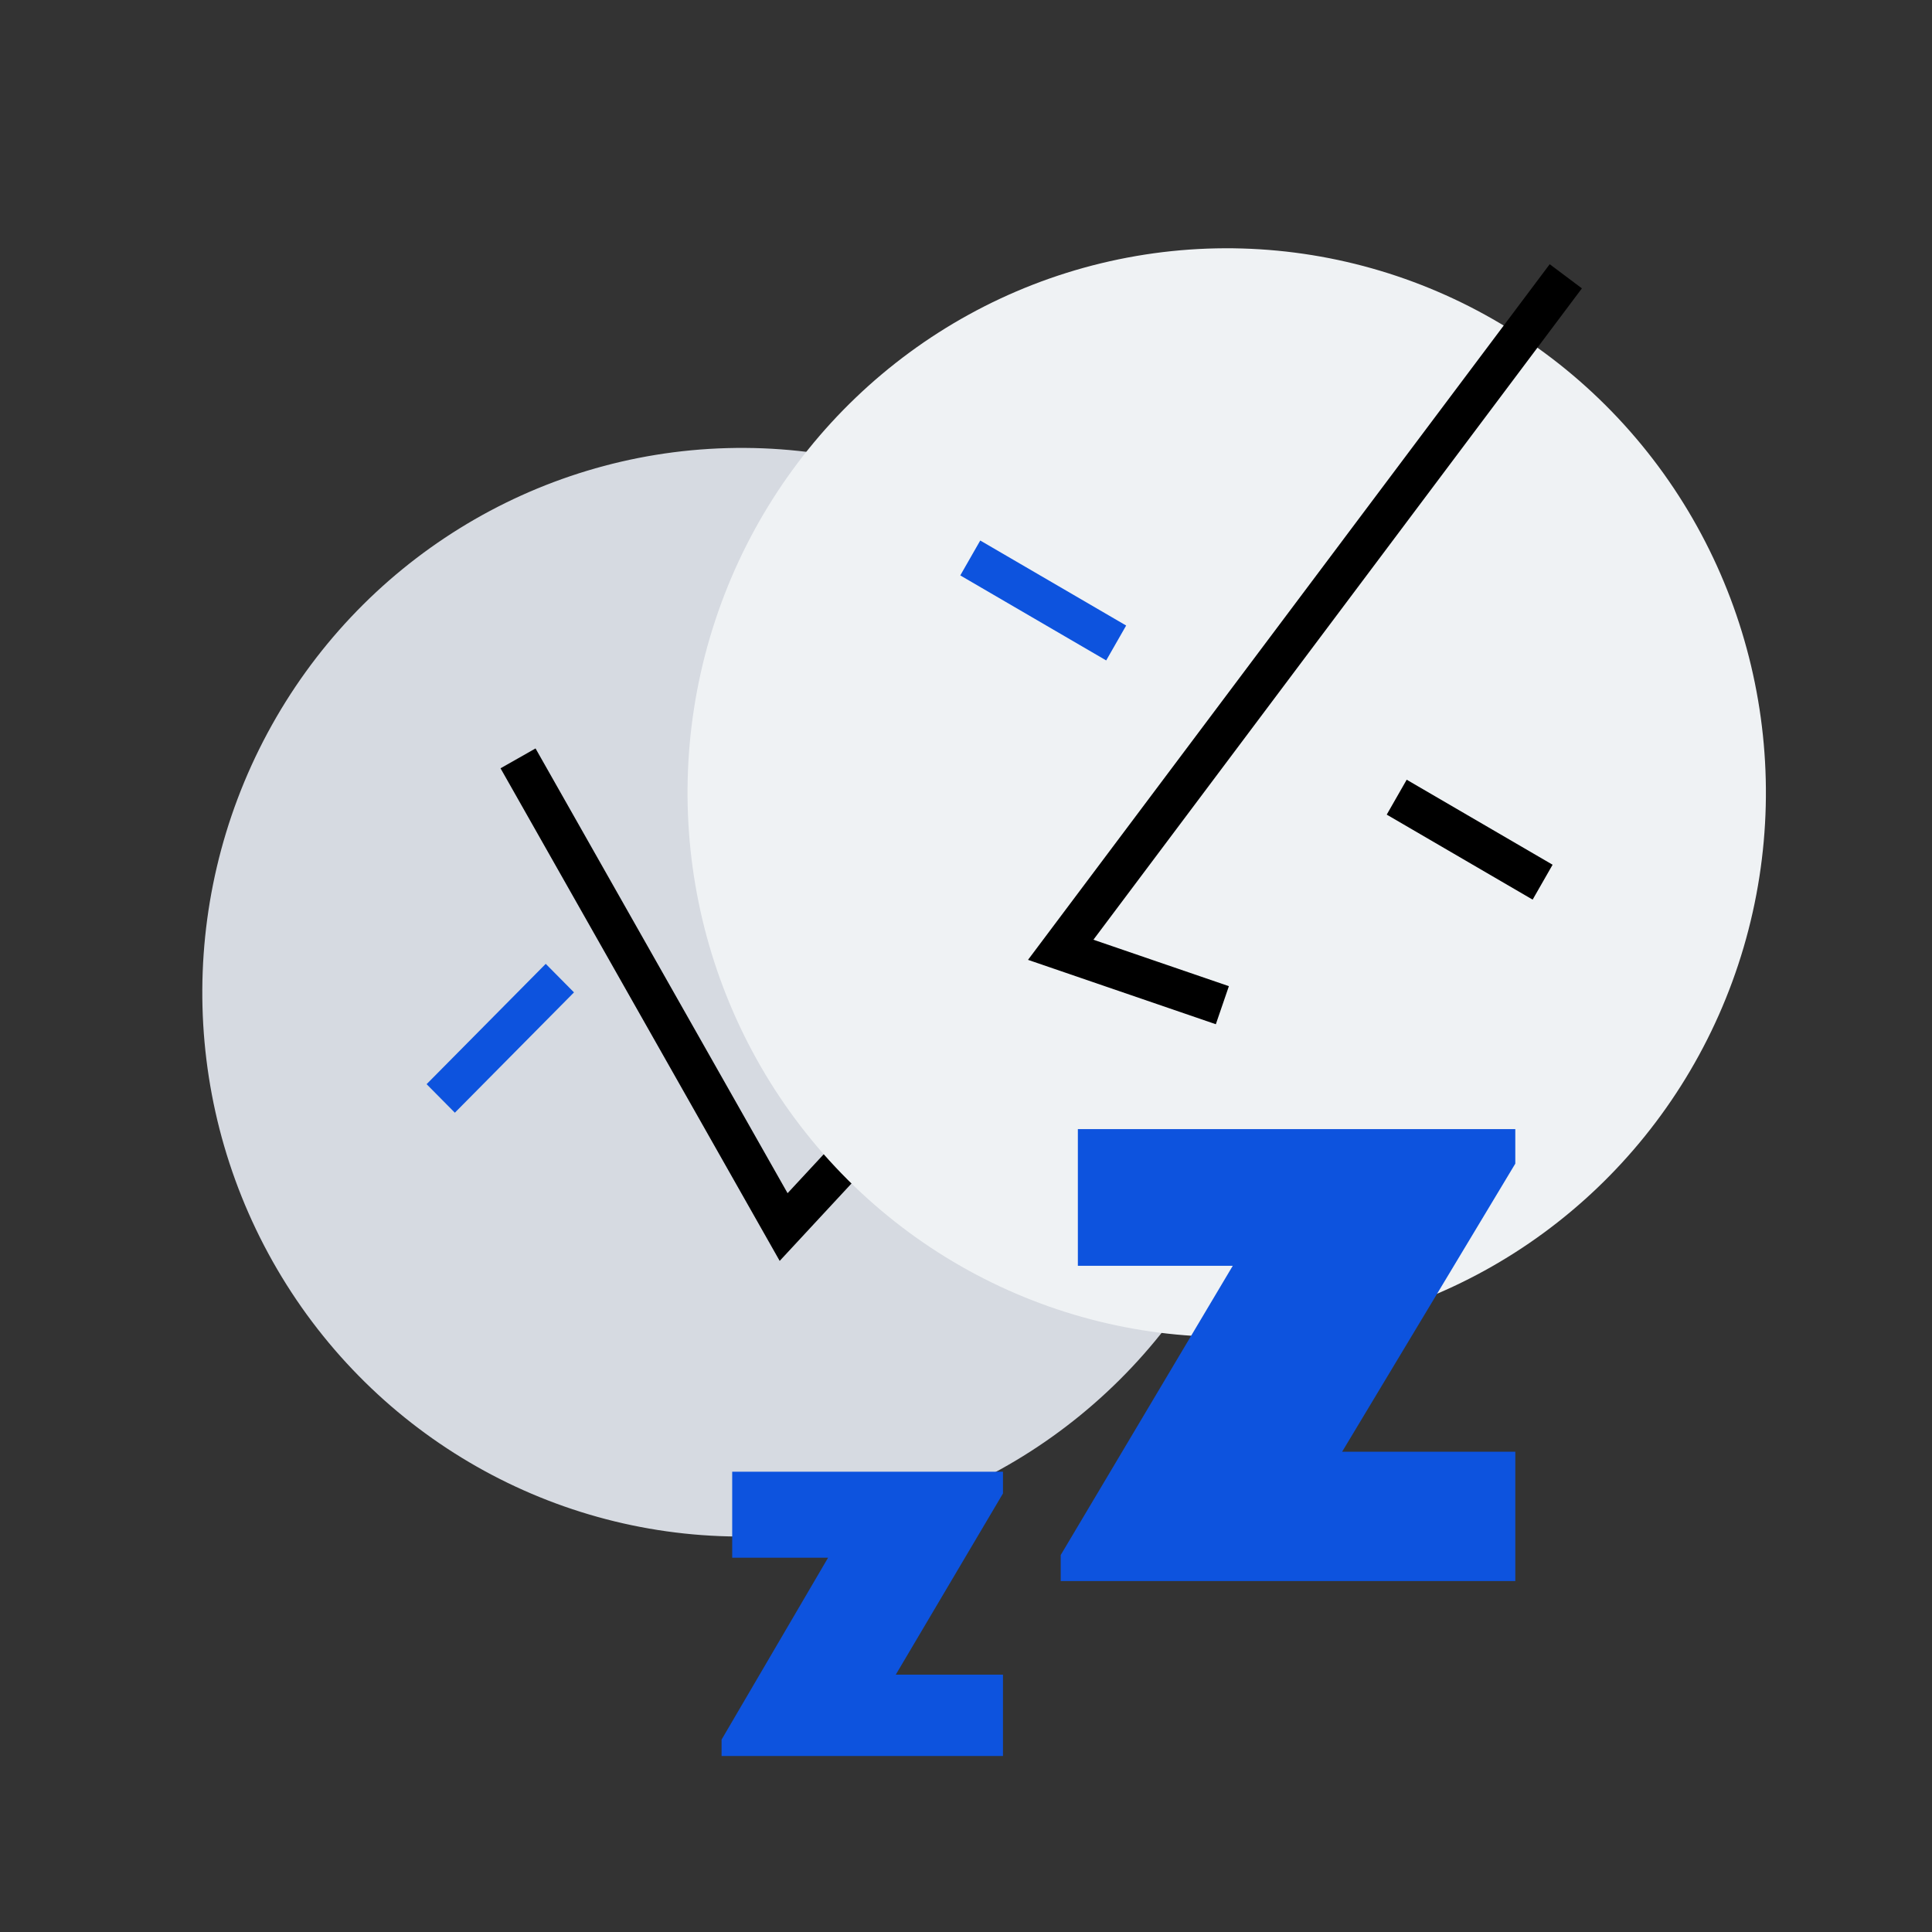 <svg width="120" height="120" viewBox="0 0 120 120" fill="none" xmlns="http://www.w3.org/2000/svg">
<rect x="0" y="0" width="120" height="120" fill="#333333" stroke="none"/>
<ellipse cx="33.578" cy="33.732" rx="33.578" ry="33.732" transform="matrix(0.85 -0.527 0.519 0.854 0 50.517)" fill="#D6DAE1"/>
<line y1="-1.25" x2="10.496" y2="-1.25" transform="matrix(0.705 -0.712 0.702 0.709 28.252 69.112)" stroke="#0D53DE" stroke-width="2.5"/>
<line y1="-1.5" x2="10.517" y2="-1.5" transform="matrix(0.231 -0.978 0.968 0.234 53.756 54.104)" stroke="black" stroke-width="3"/>
<line y1="-1.5" x2="10.517" y2="-1.5" transform="matrix(-0.968 -0.234 0.231 -0.978 59.674 49.556)" stroke="black" stroke-width="3"/>
<path d="M32.176 47.103L48.673 76.214L55.856 68.47" stroke="black" stroke-width="2.5"/>
<ellipse cx="33.512" cy="33.797" rx="33.512" ry="33.797" transform="matrix(0.958 0.287 -0.282 0.959 53.62 7.2)" fill="#EFF2F4"/>
<line y1="-1.25" x2="10.477" y2="-1.25" transform="matrix(0.865 0.504 -0.496 0.867 59.645 35.74)" stroke="#0D53DE" stroke-width="2.5"/>
<line y1="-1.25" x2="10.477" y2="-1.25" transform="matrix(-0.865 -0.504 0.496 -0.867 96.435 53.71)" stroke="black" stroke-width="2.5"/>
<path d="M97.255 17.161L65.883 58.993L75.923 62.435" stroke="black" stroke-width="2.5"/>
<path d="M51.434 96.751H45.478V91.411H62.297V92.76L55.639 104.015H62.297V109.068H44.818V108.051L51.434 96.751Z" fill="#0D53DE"/>
<path d="M76.569 78.621H66.948V70.132H94.118V72.276L83.362 90.169H94.118V98.202H65.883V96.585L76.569 78.621Z" fill="#0D53DE"/>
</svg>
